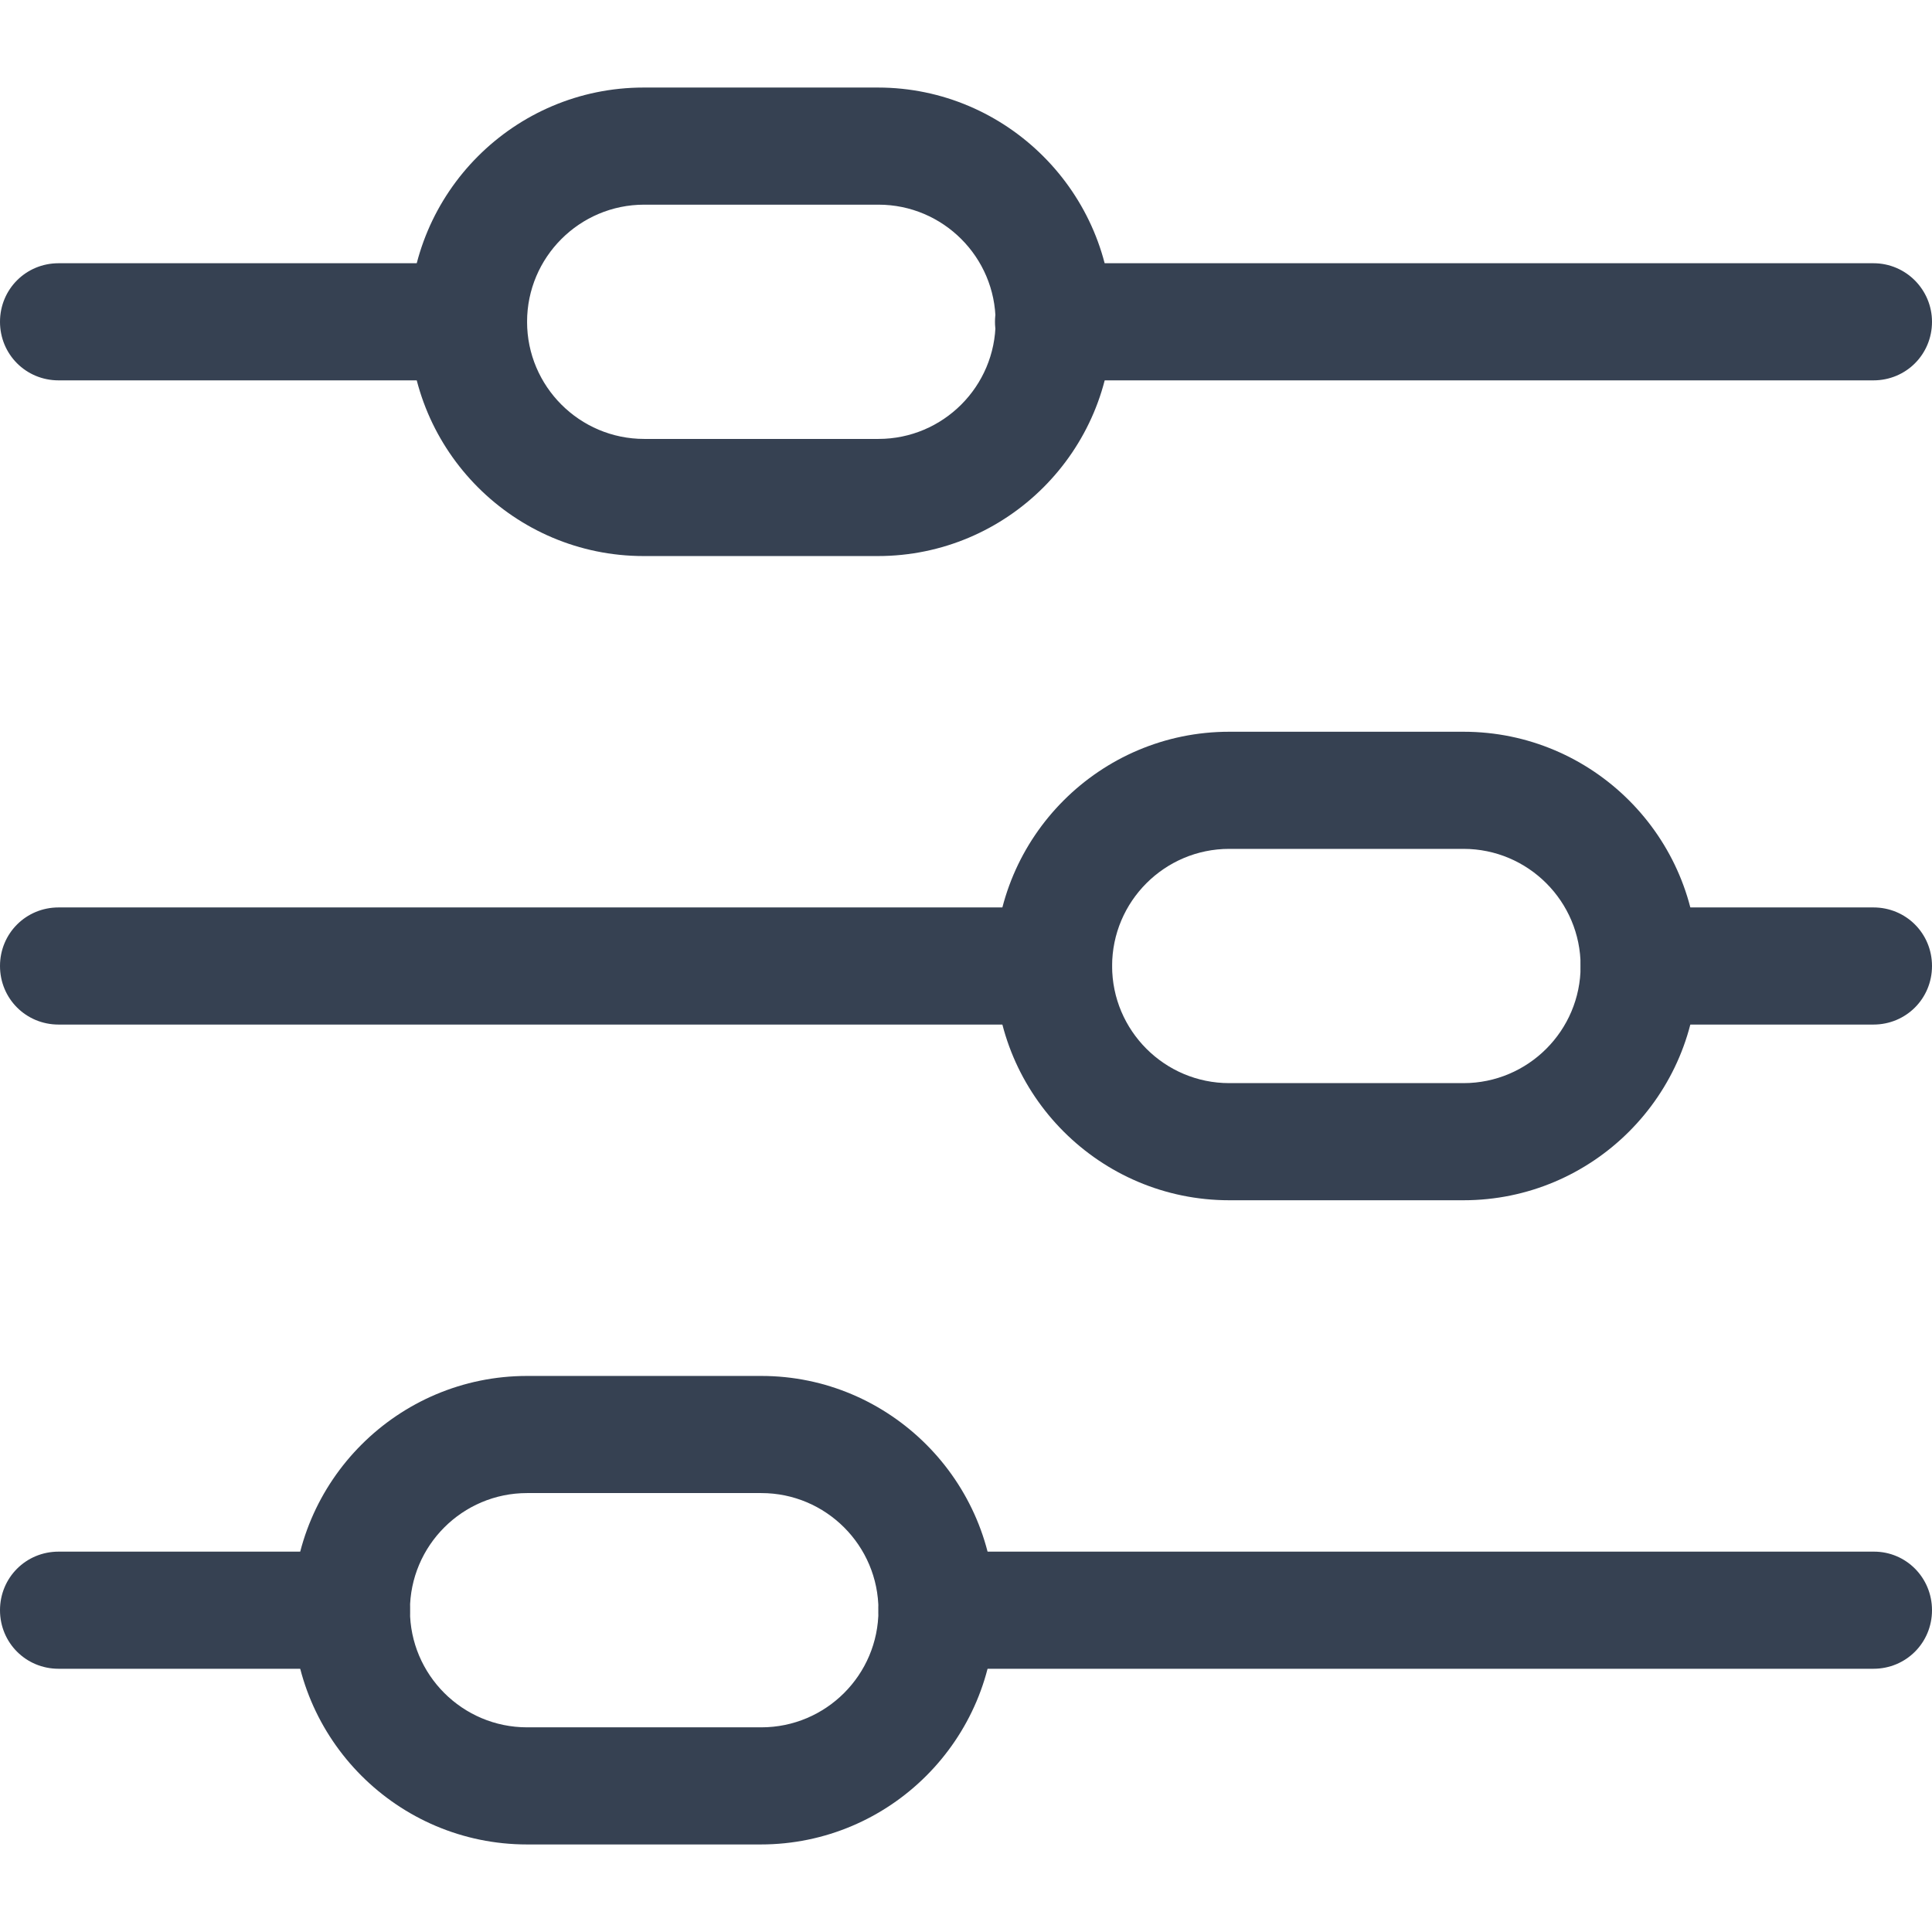 <?xml version="1.0" encoding="utf-8"?>
<!-- Generator: Adobe Illustrator 18.0.0, SVG Export Plug-In . SVG Version: 6.00 Build 0)  -->
<!DOCTYPE svg PUBLIC "-//W3C//DTD SVG 1.1//EN" "http://www.w3.org/Graphics/SVG/1.1/DTD/svg11.dtd">
<svg version="1.1" id="圖層_1" xmlns="http://www.w3.org/2000/svg" xmlns:xlink="http://www.w3.org/1999/xlink" x="0px" y="0px"
	 viewBox="0 0 320 320" enable-background="new 0 0 320 320" xml:space="preserve">
<g>
	<path fill="#364152" d="M320,53.3c0,5.4-4.3,9.7-9.7,9.7H174.5c-5.4,0-9.7-4.3-9.7-9.7s4.3-9.7,9.7-9.7h135.8
		C315.7,43.6,320,48,320,53.3z"/>
	<path fill="#364152" d="M67.9,266.7c0,5.4-4.3,9.7-9.7,9.7H9.7c-5.4,0-9.7-4.3-9.7-9.7c0-5.4,4.3-9.7,9.7-9.7h48.5
		C63.5,257,67.9,261.3,67.9,266.7z"/>
	<path fill="#364152" d="M184.2,160c0,5.4-4.3,9.7-9.7,9.7H9.7c-5.4,0-9.7-4.3-9.7-9.7s4.3-9.7,9.7-9.7h164.8
		C179.9,150.3,184.2,154.6,184.2,160z"/>
	<path fill="#364152" d="M87.3,53.3c0,5.4-4.3,9.7-9.7,9.7H9.7C4.3,63,0,58.7,0,53.3c0-5.4,4.3-9.7,9.7-9.7h67.9
		C82.9,43.6,87.3,48,87.3,53.3z"/>
	<path fill="#364152" d="M320,266.7c0,5.4-4.3,9.7-9.7,9.7H155.2c-5.4,0-9.7-4.3-9.7-9.7c0-5.4,4.3-9.7,9.7-9.7h155.2
		C315.7,257,320,261.3,320,266.7z"/>
	<path fill="#364152" d="M320,160c0,5.4-4.3,9.7-9.7,9.7h-38.8c-5.4,0-9.7-4.3-9.7-9.7s4.3-9.7,9.7-9.7h38.8
		C315.7,150.3,320,154.6,320,160z"/>
	<path fill="#364152" d="M164.8,266.7c0,21.4-17.4,38.8-38.8,38.8H87.3c-21.4,0-38.8-17.4-38.8-38.8c0-21.4,17.4-38.8,38.8-38.8
		h38.8C147.4,227.9,164.8,245.3,164.8,266.7z M67.9,266.7c0,10.7,8.7,19.4,19.4,19.4h38.8c10.7,0,19.4-8.7,19.4-19.4
		c0-10.7-8.7-19.4-19.4-19.4H87.3C76.6,247.3,67.9,256,67.9,266.7z"/>
	<path fill="#364152" d="M281.2,160c0,21.4-17.4,38.8-38.8,38.8h-38.8c-21.4,0-38.8-17.4-38.8-38.8s17.4-38.8,38.8-38.8h38.8
		C263.8,121.2,281.2,138.6,281.2,160z M184.2,160c0,10.7,8.7,19.4,19.4,19.4h38.8c10.7,0,19.4-8.7,19.4-19.4s-8.7-19.4-19.4-19.4
		h-38.8C192.9,140.6,184.2,149.3,184.2,160z"/>
	<path fill="#364152" d="M184.2,53.3c0,21.4-17.4,38.8-38.8,38.8h-38.8c-21.4,0-38.8-17.4-38.8-38.8s17.4-38.8,38.8-38.8h38.8
		C166.8,14.5,184.2,32,184.2,53.3z M87.3,53.3c0,10.7,8.7,19.4,19.4,19.4h38.8c10.7,0,19.4-8.7,19.4-19.4s-8.7-19.4-19.4-19.4h-38.8
		C96,33.9,87.3,42.6,87.3,53.3z"/>
</g>
</svg>
